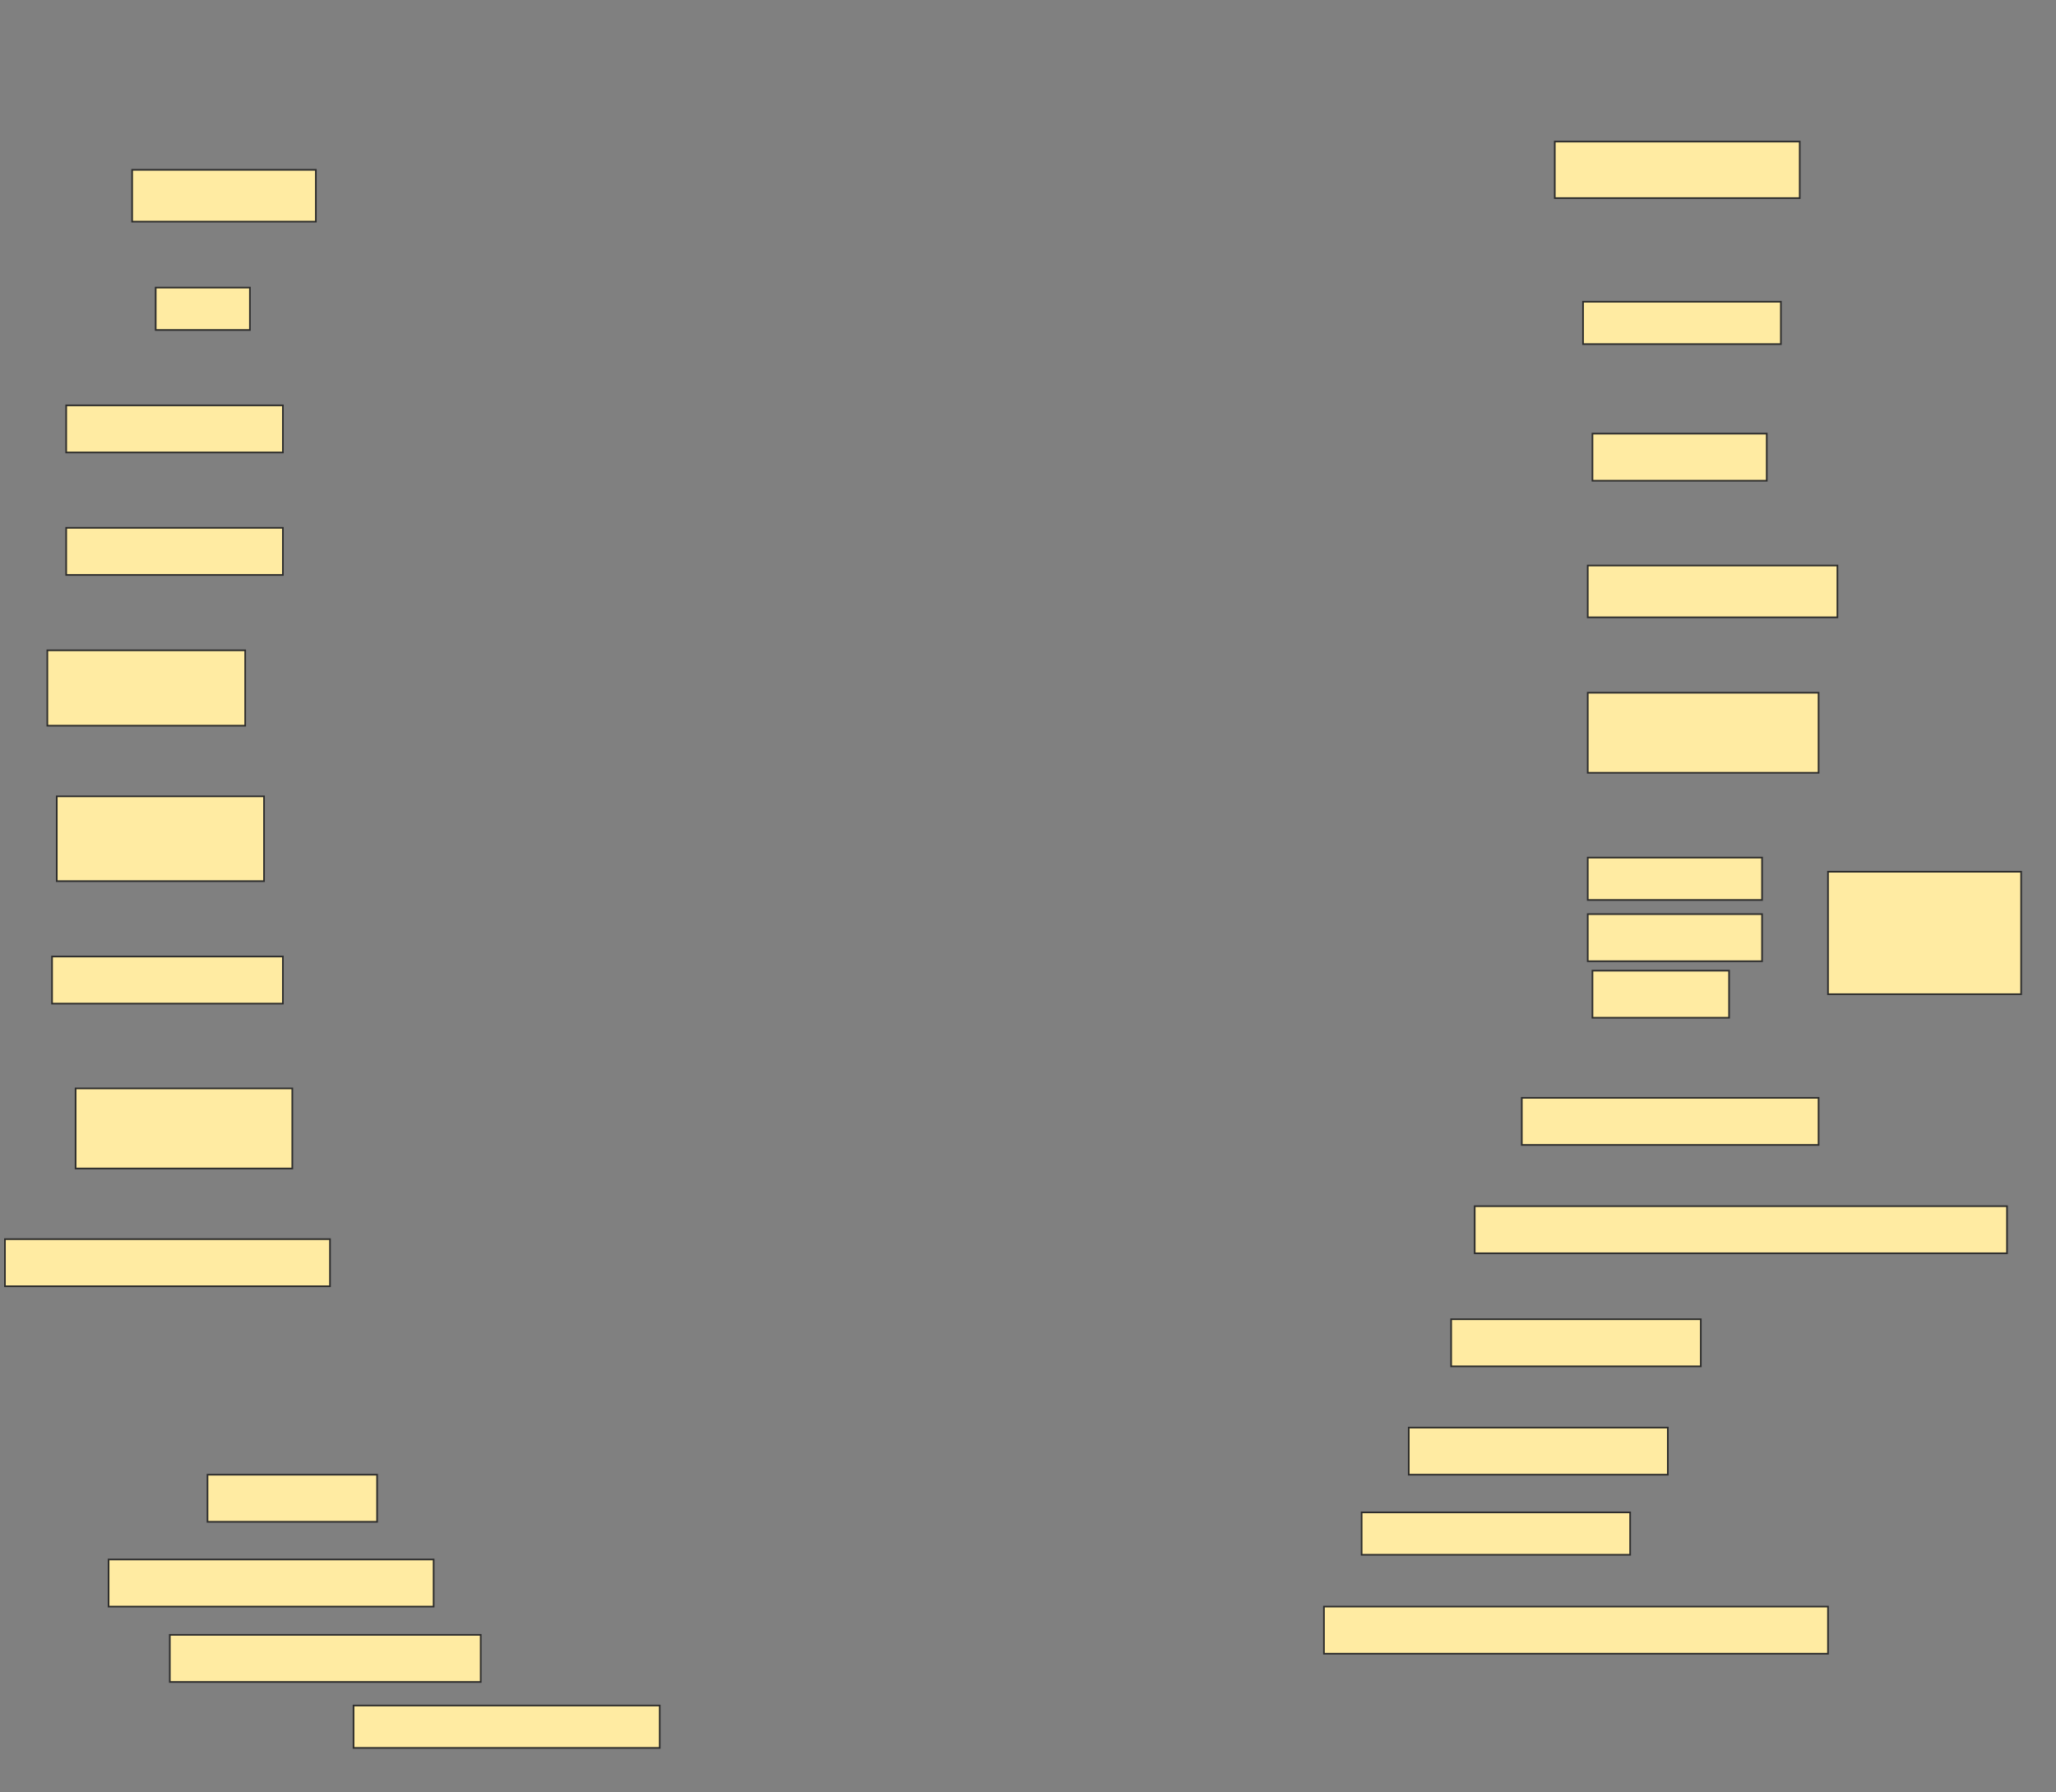 <svg height="1087" width="1247" xmlns="http://www.w3.org/2000/svg">
 <rect width="100%" height="100%" fill="#808080" stroke="none"/>
 <!-- Created with Image Occlusion Enhanced -->
 <g>
  <title>Labels</title>
 </g>
 <g>
  <title>Masks</title>
  <rect fill="#FFEBA2" height="34.286" id="0fbec23607c84987a47f328f72dc5699-ao-1" stroke="#2D2D2D" width="148.571" x="943" y="85.857"/>
  <rect fill="#FFEBA2" height="31.429" id="0fbec23607c84987a47f328f72dc5699-ao-2" stroke="#2D2D2D" width="111.429" x="80.143" y="103"/>
  <rect fill="#FFEBA2" height="25.714" id="0fbec23607c84987a47f328f72dc5699-ao-3" stroke="#2D2D2D" width="120" x="960.143" y="183"/>
  <rect fill="#FFEBA2" height="25.714" id="0fbec23607c84987a47f328f72dc5699-ao-4" stroke="#2D2D2D" width="57.143" x="94.429" y="174.429"/>
  <rect fill="#FFEBA2" height="28.571" id="0fbec23607c84987a47f328f72dc5699-ao-5" stroke="#2D2D2D" width="131.429" x="40.143" y="245.857"/>
  <rect fill="#FFEBA2" height="28.571" id="0fbec23607c84987a47f328f72dc5699-ao-6" stroke="#2D2D2D" width="105.714" x="965.857" y="263"/>
  <rect fill="#FFEBA2" height="28.571" id="0fbec23607c84987a47f328f72dc5699-ao-7" stroke="#2D2D2D" width="131.429" x="40.143" y="320.143"/>
  <rect fill="#FFEBA2" height="31.429" id="0fbec23607c84987a47f328f72dc5699-ao-8" stroke="#2D2D2D" width="151.429" x="963" y="343"/>
  <rect fill="#FFEBA2" height="45.714" id="0fbec23607c84987a47f328f72dc5699-ao-9" stroke="#2D2D2D" width="120" x="28.714" y="394.429"/>
  <rect fill="#FFEBA2" height="48.571" id="0fbec23607c84987a47f328f72dc5699-ao-10" stroke="#2D2D2D" width="140" x="963" y="420.143"/>
  <rect fill="#FFEBA2" height="51.429" id="0fbec23607c84987a47f328f72dc5699-ao-11" stroke="#2D2D2D" width="125.714" x="34.429" y="483"/>
  <g id="0fbec23607c84987a47f328f72dc5699-ao-12">
   <rect fill="#FFEBA2" height="74.286" stroke="#2D2D2D" width="117.143" x="1108.714" y="528.714"/>
   <rect fill="#FFEBA2" height="25.714" stroke="#2D2D2D" width="105.714" x="963" y="520.143"/>
   <rect fill="#FFEBA2" height="28.571" stroke="#2D2D2D" width="105.714" x="963" y="554.429"/>
   <rect fill="#FFEBA2" height="28.571" stroke="#2D2D2D" stroke-dasharray="null" stroke-linecap="null" stroke-linejoin="null" width="82.857" x="965.857" y="588.714"/>
  </g>
  <rect fill="#FFEBA2" height="28.571" id="0fbec23607c84987a47f328f72dc5699-ao-13" stroke="#2D2D2D" stroke-dasharray="null" stroke-linecap="null" stroke-linejoin="null" width="140" x="31.571" y="580.143"/>
  <rect fill="#FFEBA2" height="48.571" id="0fbec23607c84987a47f328f72dc5699-ao-14" stroke="#2D2D2D" stroke-dasharray="null" stroke-linecap="null" stroke-linejoin="null" width="131.429" x="45.857" y="660.143"/>
  <rect fill="#FFEBA2" height="28.571" id="0fbec23607c84987a47f328f72dc5699-ao-15" stroke="#2D2D2D" stroke-dasharray="null" stroke-linecap="null" stroke-linejoin="null" width="180" x="923" y="665.857"/>
  <rect fill="#FFEBA2" height="28.571" id="0fbec23607c84987a47f328f72dc5699-ao-16" stroke="#2D2D2D" stroke-dasharray="null" stroke-linecap="null" stroke-linejoin="null" width="322.857" x="894.429" y="731.571"/>
  <rect fill="#FFEBA2" height="28.571" id="0fbec23607c84987a47f328f72dc5699-ao-17" stroke="#2D2D2D" stroke-dasharray="null" stroke-linecap="null" stroke-linejoin="null" width="197.143" x="3" y="751.571"/>
  <rect fill="#FFEBA2" height="28.571" id="0fbec23607c84987a47f328f72dc5699-ao-18" stroke="#2D2D2D" stroke-dasharray="null" stroke-linecap="null" stroke-linejoin="null" width="151.429" x="880.143" y="800.143"/>
  
  <rect fill="#FFEBA2" height="28.571" id="0fbec23607c84987a47f328f72dc5699-ao-20" stroke="#2D2D2D" stroke-dasharray="null" stroke-linecap="null" stroke-linejoin="null" width="157.143" x="854.429" y="865.857"/>
  <rect fill="#FFEBA2" height="28.571" id="0fbec23607c84987a47f328f72dc5699-ao-21" stroke="#2D2D2D" stroke-dasharray="null" stroke-linecap="null" stroke-linejoin="null" width="102.857" x="125.857" y="894.429"/>
  <rect fill="#FFEBA2" height="25.714" id="0fbec23607c84987a47f328f72dc5699-ao-22" stroke="#2D2D2D" stroke-dasharray="null" stroke-linecap="null" stroke-linejoin="null" width="162.857" x="825.857" y="917.286"/>
  <rect fill="#FFEBA2" height="28.571" id="0fbec23607c84987a47f328f72dc5699-ao-23" stroke="#2D2D2D" stroke-dasharray="null" stroke-linecap="null" stroke-linejoin="null" width="197.143" x="65.857" y="945.857"/>
  <rect fill="#FFEBA2" height="28.571" id="0fbec23607c84987a47f328f72dc5699-ao-24" stroke="#2D2D2D" stroke-dasharray="null" stroke-linecap="null" stroke-linejoin="null" width="305.714" x="803" y="974.429"/>
  <rect fill="#FFEBA2" height="28.571" id="0fbec23607c84987a47f328f72dc5699-ao-25" stroke="#2D2D2D" stroke-dasharray="null" stroke-linecap="null" stroke-linejoin="null" width="188.571" x="103" y="991.571"/>
  <rect fill="#FFEBA2" height="25.714" id="0fbec23607c84987a47f328f72dc5699-ao-26" stroke="#2D2D2D" stroke-dasharray="null" stroke-linecap="null" stroke-linejoin="null" width="185.714" x="214.429" y="1034.429"/>
 </g>
</svg>